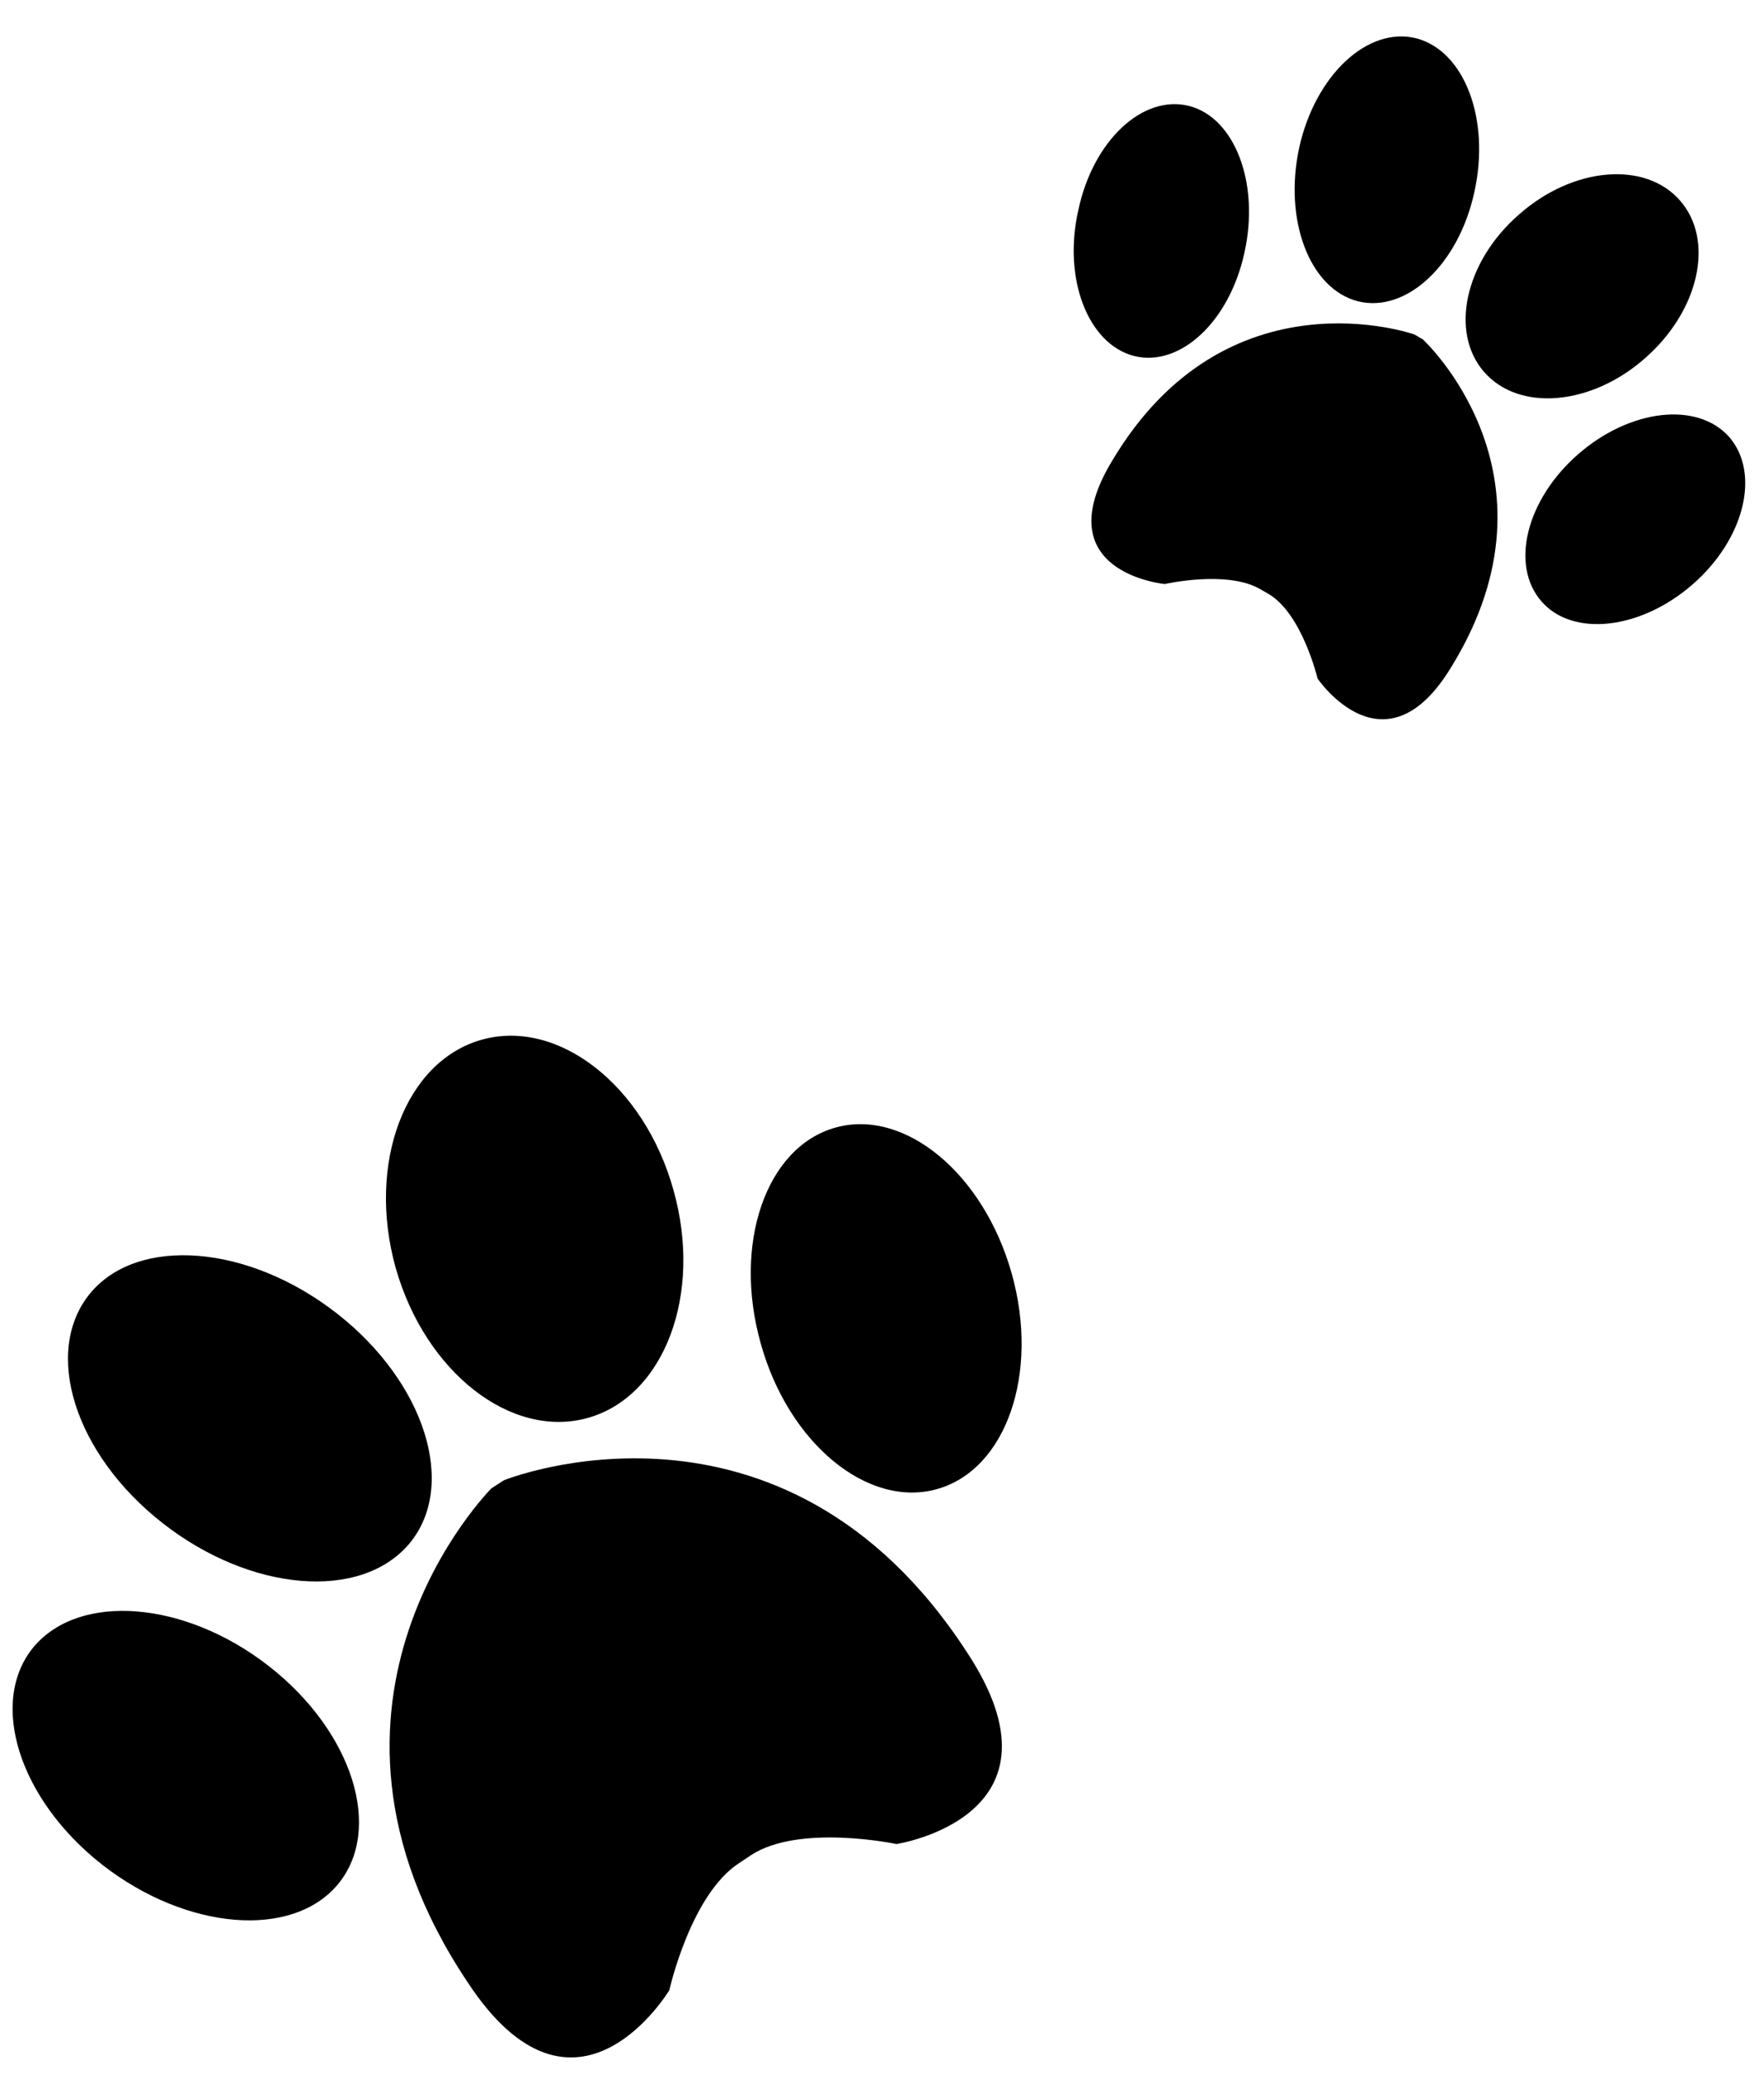 <?xml version="1.0" encoding="UTF-8" standalone="no"?>
<svg
   xmlns:dc="http://purl.org/dc/elements/1.1/"
   xmlns:cc="http://creativecommons.org/ns#"
   xmlns:rdf="http://www.w3.org/1999/02/22-rdf-syntax-ns#"
   xmlns:svg="http://www.w3.org/2000/svg"
   xmlns="http://www.w3.org/2000/svg"
   xmlns:sodipodi="http://sodipodi.sourceforge.net/DTD/sodipodi-0.dtd"
   xmlns:inkscape="http://www.inkscape.org/namespaces/inkscape"
   height="463.034"
   width="393.781"
   version="1.1"
   x="0px"
   y="0px"
   viewBox="0 0 393.781 463.034"
   enable-background="new 0 0 1000 1000"
   xml:space="preserve"
   id="svg40"
   sodipodi:docname="cat-footprints-2.svg"
   inkscape:version="1.0 (4035a4fb49, 2020-05-01)"><defs
   id="defs44" /><sodipodi:namedview
   inkscape:document-rotation="0"
   pagecolor="#ffffff"
   bordercolor="#666666"
   borderopacity="1"
   objecttolerance="10"
   gridtolerance="10"
   guidetolerance="10"
   inkscape:pageopacity="0"
   inkscape:pageshadow="2"
   inkscape:window-width="1366"
   inkscape:window-height="705"
   id="namedview42"
   showgrid="false"
   inkscape:zoom="0.538"
   inkscape:cx="500"
   inkscape:cy="276.95167"
   inkscape:window-x="-8"
   inkscape:window-y="-8"
   inkscape:window-maximized="1"
   inkscape:current-layer="svg40" />
<path
   sodipodi:nodetypes="scscscscccscscscsccccccccccccscscsscscsccccccccccccccccccc"
   d="m 131.225,316.441 c 17.1,-4.8 25.7,-27.6 19.1,-50.9 -6.5,-23.3 -25.7,-38.3 -42.8,-33.5 -17.1,4.8 -25.7,27.6 -19.2,50.9 6.6,23.3 25.8,38.3 42.9,33.5 z m 77.9,15.9 c 15.5,-4.3 23,-25.9 16.7,-48.2 -6.3,-22.3 -23.9,-36.8 -39.3,-32.5 -15.5,4.3 -23,25.9 -16.7,48.2 6.2,22.3 23.9,36.8 39.3,32.5 z m -172.8,7.6 c 19.7,15.4 44.3,17.4 55.1,4.5 10.7,-12.9 3.5,-35.9 -16.2,-51.3 -19.7,-15.4 -44.4,-17.4 -55.1,-4.5 -10.7,13 -3.5,35.9 16.2,51.3 z m 39.1,80.6 c 10.2,-12.3 3.3,-34.1 -15.4,-48.7 -18.7,-14.6 -42.2,-16.5 -52.5,-4.3 -10.2,12.3 -3.3,34.1 15.4,48.7 18.8,14.6 42.3,16.5 52.5,4.3 z m 92.2,-6.5 c 10.8,-7.1 32.5,-2.5 32.5,-2.5 0,0 40.1,-6.1 15.6,-43 -41.2,-63.2 -103.2,-38.2 -103.2,-38.2 l -2.8,1.8 c 0,0 -47.3,47.2 -5.5,110 24.2,37.1 45.2,2 45.2,2 0,0 4.7,-21.2 15.5,-28.3 z m 163.7,-331 c 7.8,8.9 23.9,7.5 35.9,-3.1 12.1,-10.6 15.6,-26.3 7.8,-35.2 -7.8,-8.9 -23.9,-7.5 -35.9,3.1 -12.1,10.5 -15.6,26.3 -7.8,35.2 z m 21,18.3 c -11.6,10.1 -15.3,24.8 -8.2,32.9 7,8 22.1,6.3 33.7,-3.8 11.6,-10.1 15.2,-24.8 8.2,-32.9 -7.1,-8 -22.1,-6.3 -33.7,3.8 z m -49.2,-34.1 c 10.8,2.7 22.5,-8.2 26,-24.4 3.6,-16.2 -2.2,-31.5 -13,-34.3 -10.8,-2.7 -22.5,8.2 -26.1,24.4 -3.5,16.2 2.3,31.5 13.1,34.3 z m -50,12.2 c 10.3,2.6 21.4,-7.7 24.7,-23.2 3.4,-15.4 -2.2,-30 -12.4,-32.6 -10.3,-2.6 -21.4,7.7 -24.7,23.2 -3.5,15.3 2.1,29.9 12.4,32.6 z m 71.1,69 c 26,-42.7 -6.6,-72.7 -6.6,-72.7 l -1.9,-1.1 c 0,0 -41.8,-14.8 -67.4,28.1 -15.3,25.1 11.7,27.6 11.7,27.6 0,0 14,-3.2 21.4,1.2 l 1.9,1.1 c 7.4,4.5 10.8,18.8 10.8,18.8 0,0 15.1,22.3 30.1,-3 z"
   id="path4" /><g
   id="g8" /><g
   id="g10" /><g
   id="g12" /><g
   id="g14" /><g
   id="g16" /><g
   id="g18" /><g
   id="g20" /><g
   id="g22" /><g
   id="g24" /><g
   id="g26" /><g
   id="g28" /><g
   id="g30" /><g
   id="g32" /><g
   id="g34" /><g
   id="g36" />
</svg>
